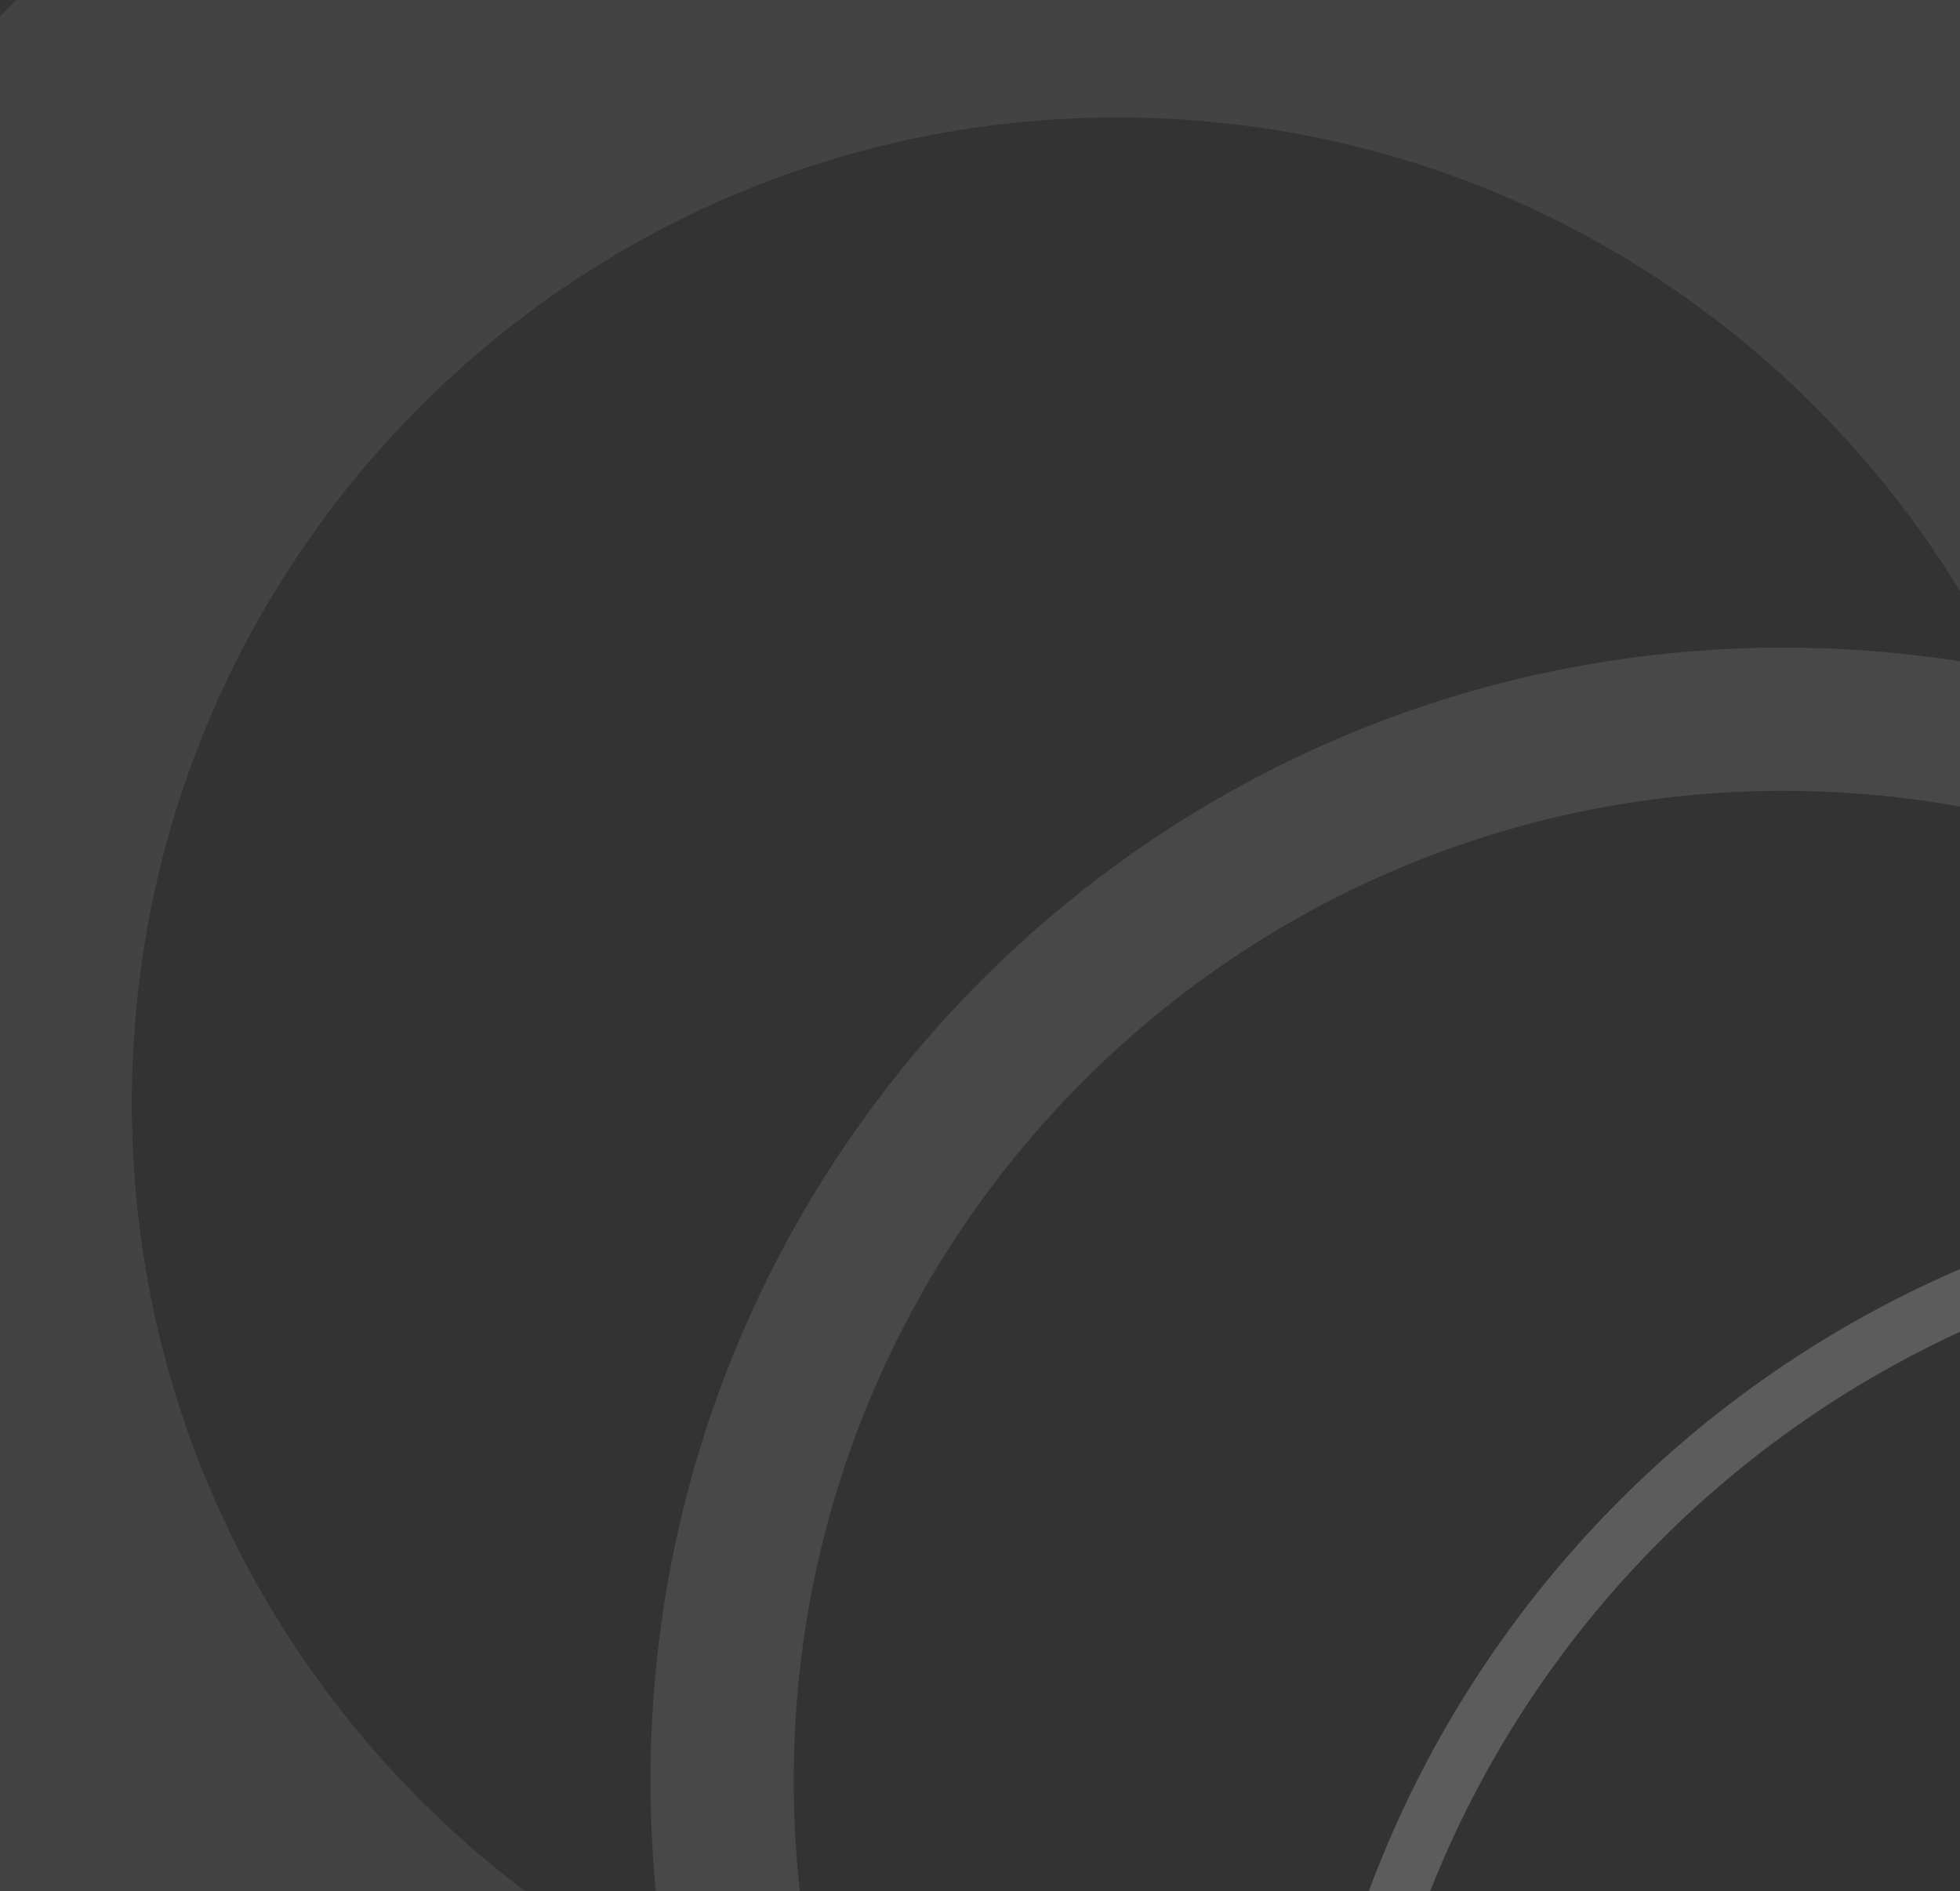 <svg width="684" height="660" viewBox="0 0 684 660" fill="none" xmlns="http://www.w3.org/2000/svg">
<rect x="0" y="0" width="684" height="660" fill="#333333" stroke="none"/>
<g style="mix-blend-mode:overlay" opacity="0.2" clip-path="url(#clip0)">
<path d="M1204.79 792.396C1204.79 587.832 1038.96 422 834.396 422C629.832 422 464 587.832 464 792.396C464 996.96 629.832 1162.79 834.396 1162.79" stroke="white" stroke-width="20" stroke-linecap="round" stroke-linejoin="round"/>
<path opacity="0.5" d="M992.792 621.396C992.792 416.832 826.96 251 622.396 251C417.832 251 252 416.832 252 621.396C252 825.96 417.832 991.792 622.396 991.792" stroke="white" stroke-width="50" stroke-linecap="round" stroke-linejoin="round"/>
<path opacity="0.4" d="M834 385C834 139.786 635.214 -59 390 -59C144.786 -59 -54 139.786 -54 385C-54 630.214 144.786 829 390 829" stroke="white" stroke-width="200" stroke-linecap="round" stroke-linejoin="round"/>
</g>
<defs>
<clipPath id="clip0">
<rect width="685" height="660" fill="white" transform="translate(-1)"/>
</clipPath>
</defs>
</svg>
